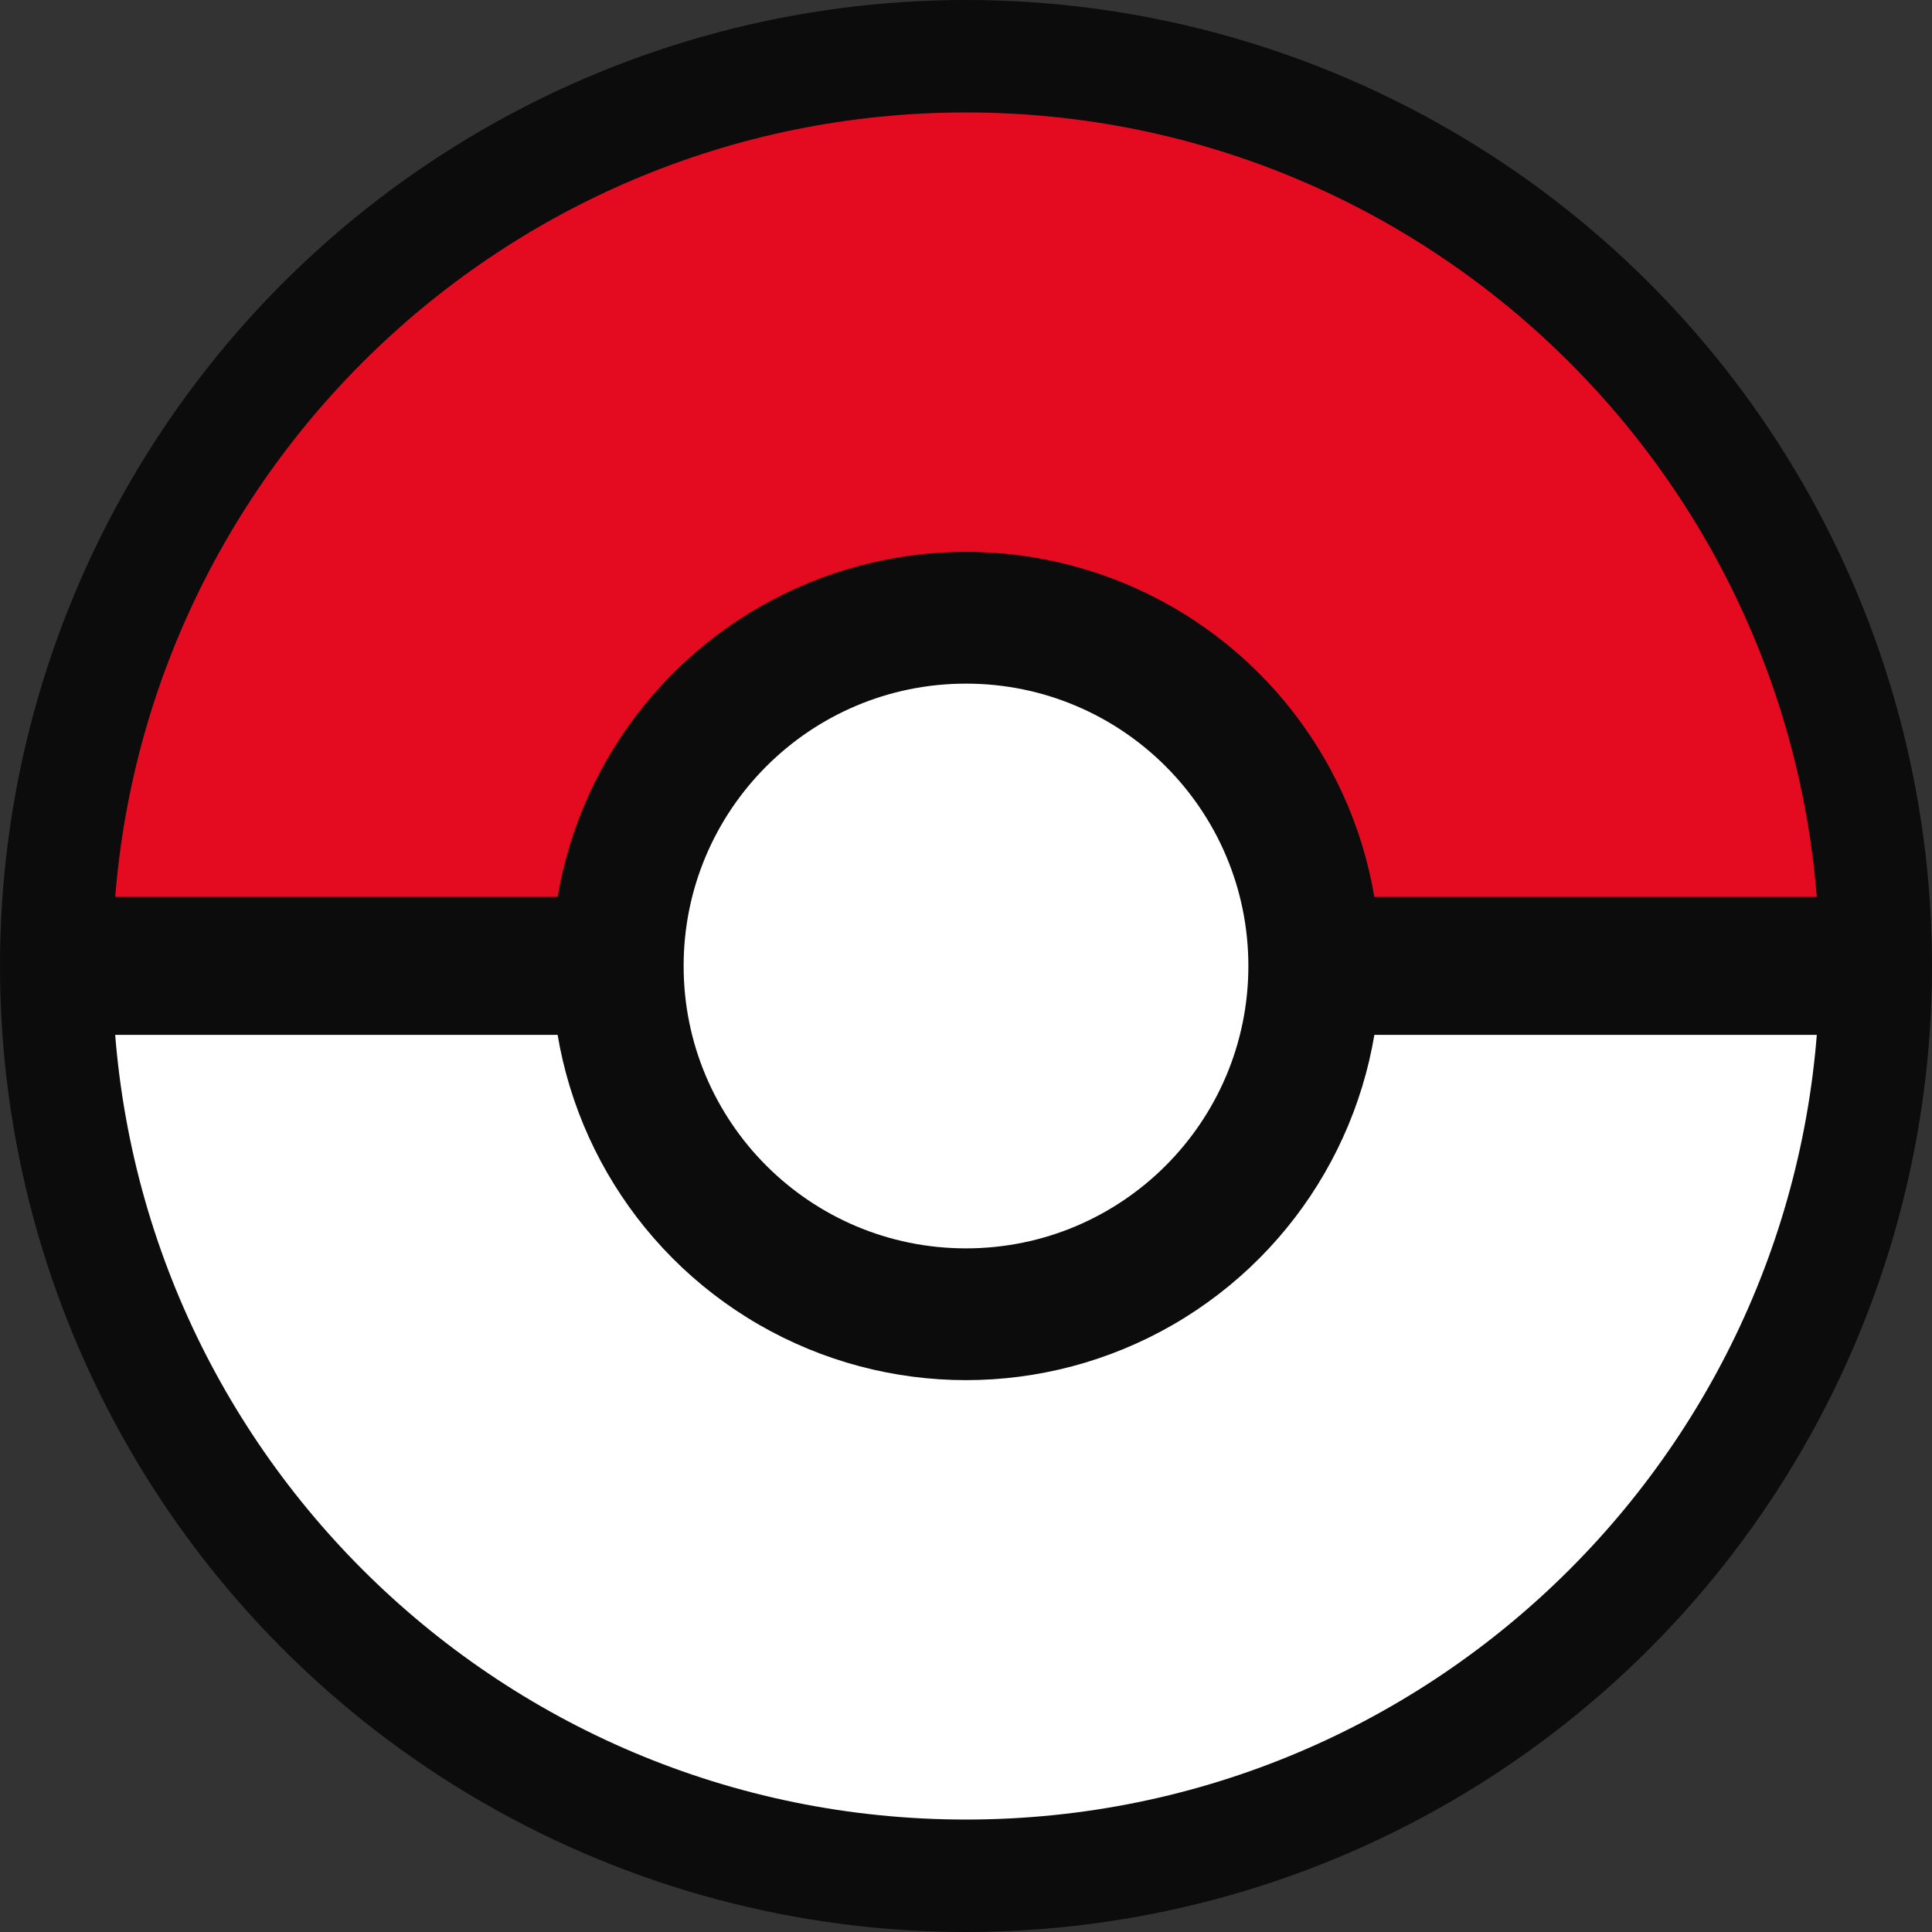 <svg id="pokeball" xmlns="http://www.w3.org/2000/svg" viewBox="0 0 780 780"><rect x="0" y="0" width="780" height="780" fill="#333333" stroke="none"/><defs><style>.cls-1{fill:#0c0c0c;}.cls-2{fill:#e40b20;}.cls-3{fill:#fff;}</style></defs><circle class="cls-1" cx="390" cy="390" r="390"/><path class="cls-2" d="M45.4,390C45.4,199.7,199.7,45.4,390,45.4S734.6,199.7,734.6,390"/><path class="cls-3" d="M734.6,390c0,190.3-154.3,344.6-344.6,344.6S45.4,580.3,45.4,390"/><rect class="cls-1" x="23.5" y="362.1" width="733" height="55.7"/><circle class="cls-1" cx="390" cy="390" r="167.2"/><circle class="cls-3" cx="390" cy="390" r="114"/></svg>
